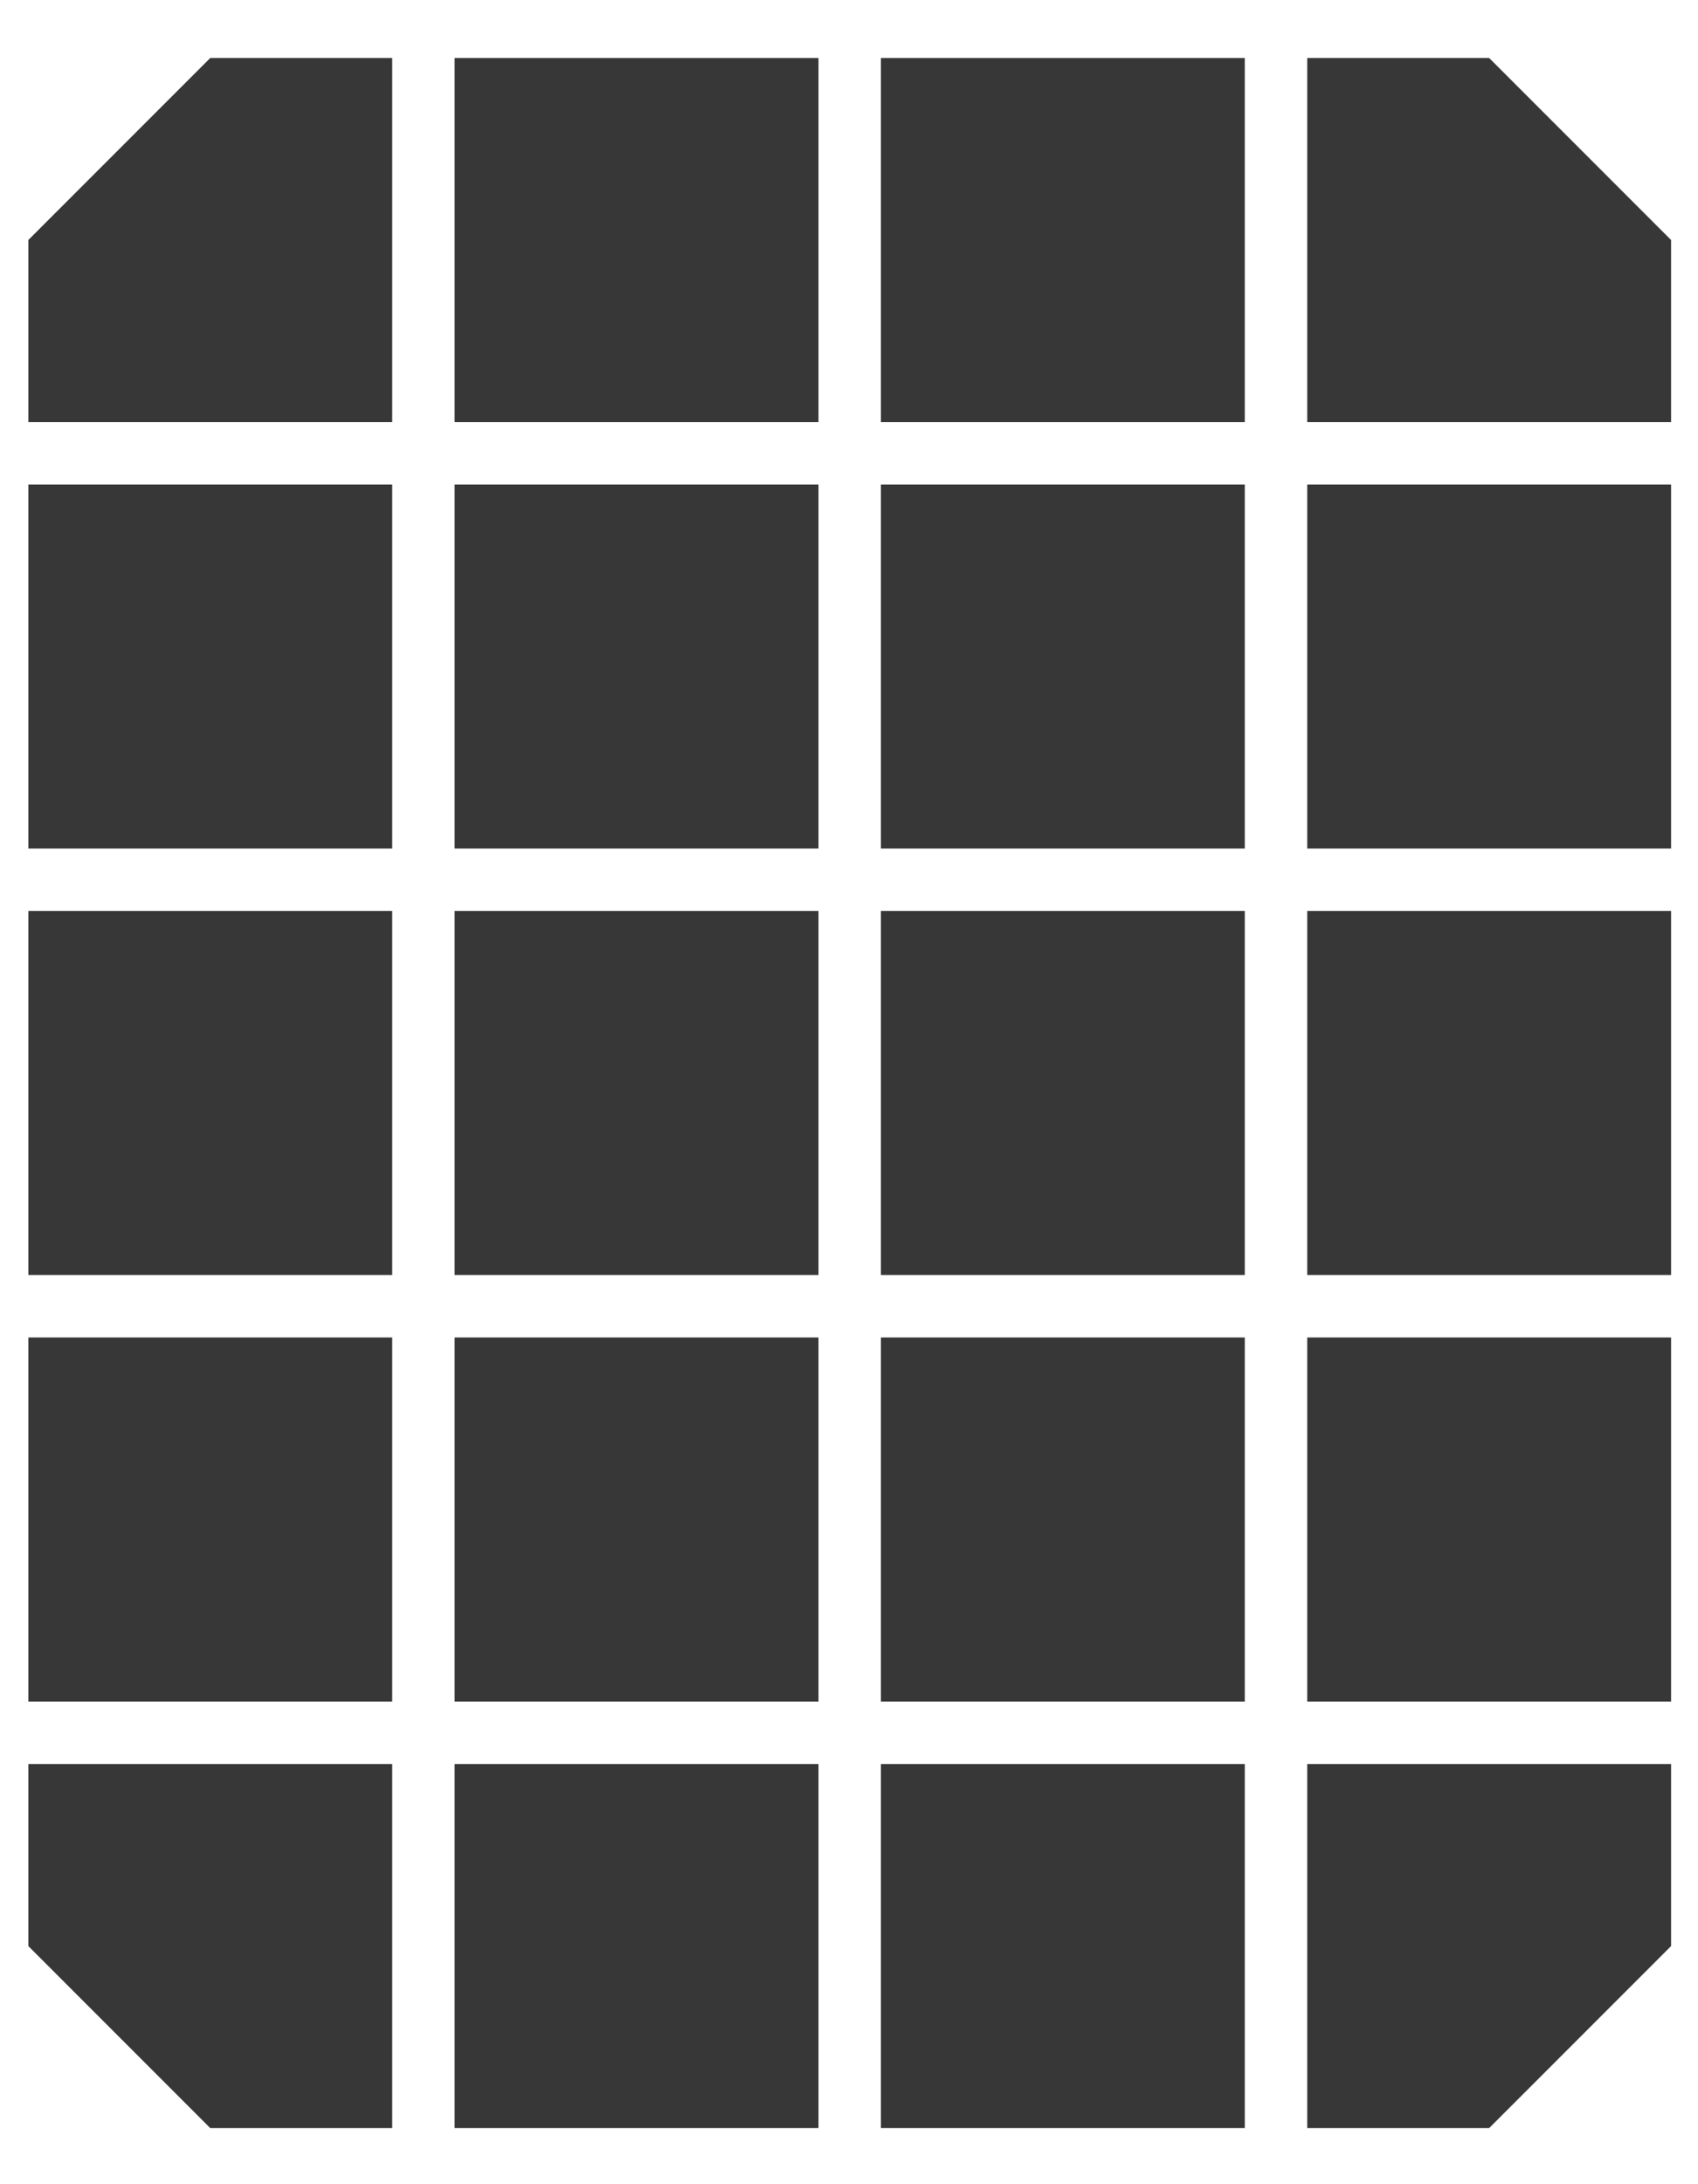 <?xml version="1.0" encoding="UTF-8" standalone="no"?>
<!-- Created with Inkscape (http://www.inkscape.org/) -->

<svg
   width="35px"
   height="45px"
   viewBox="0 0 35 45"
   version="1.1"
   id="SVGRoot"
   sodipodi:docname="display.svg"
   inkscape:version="1.1.2 (0a00cf5339, 2022-02-04)"
   xmlns:inkscape="http://www.inkscape.org/namespaces/inkscape"
   xmlns:sodipodi="http://sodipodi.sourceforge.net/DTD/sodipodi-0.dtd"
   xmlns="http://www.w3.org/2000/svg"
   xmlns:svg="http://www.w3.org/2000/svg">
  <sodipodi:namedview
     id="namedview2052"
     pagecolor="#ffffff"
     bordercolor="#999999"
     borderopacity="1"
     inkscape:pageshadow="0"
     inkscape:pageopacity="0"
     inkscape:pagecheckerboard="0"
     inkscape:document-units="px"
     showgrid="false"
     inkscape:zoom="11.146352"
     inkscape:cx="-5.8763619"
     inkscape:cy="25.524045"
     inkscape:window-width="1850"
     inkscape:window-height="1016"
     inkscape:window-x="0"
     inkscape:window-y="0"
     inkscape:window-maximized="1"
     inkscape:current-layer="layer1" />
  <defs
     id="defs2047" />
  <g
     inkscape:label="Слой 1"
     inkscape:groupmode="layer"
     id="layer1">
    <g
       id="all_off"
       transform="translate(-939.555,-626.305)">
      <path
         id="path2984"
         d="m 948.926,652.574 v -7.5 h 7.5 v 7.5 z"
         style="color:#000000;display:inline;overflow:visible;visibility:visible;fill:#373737;fill-opacity:1;fill-rule:nonzero;stroke:none;stroke-width:1;stroke-linecap:butt;stroke-linejoin:miter;stroke-miterlimit:4;stroke-dashoffset:0;stroke-opacity:1;marker:none;marker-start:none;marker-mid:none;marker-end:none" />
      <path
         id="path2986"
         d="m 948.926,643.787 v -7.5 h 7.5 v 7.5 z"
         style="color:#000000;display:inline;overflow:visible;visibility:visible;fill:#373737;fill-opacity:1;fill-rule:nonzero;stroke:none;stroke-width:1;stroke-linecap:butt;stroke-linejoin:miter;stroke-miterlimit:4;stroke-dashoffset:0;stroke-opacity:1;marker:none;marker-start:none;marker-mid:none;marker-end:none" />
      <path
         id="path2988"
         d="m 948.926,635 v -7.5 h 7.5 v 7.5 z"
         style="color:#000000;display:inline;overflow:visible;visibility:visible;fill:#373737;fill-opacity:1;fill-rule:nonzero;stroke:none;stroke-width:1;stroke-linecap:butt;stroke-linejoin:miter;stroke-miterlimit:4;stroke-dashoffset:0;stroke-opacity:1;marker:none;marker-start:none;marker-mid:none;marker-end:none" />
      <path
         id="path2990"
         d="m 948.926,661.361 v -7.5 h 7.5 v 7.5 z"
         style="color:#000000;display:inline;overflow:visible;visibility:visible;fill:#373737;fill-opacity:1;fill-rule:nonzero;stroke:none;stroke-width:1;stroke-linecap:butt;stroke-linejoin:miter;stroke-miterlimit:4;stroke-dashoffset:0;stroke-opacity:1;marker:none;marker-start:none;marker-mid:none;marker-end:none" />
      <path
         id="path4005"
         d="m 957.713,652.574 v -7.5 h 7.5 v 7.5 z"
         style="color:#000000;display:inline;overflow:visible;visibility:visible;fill:#373737;fill-opacity:1;fill-rule:nonzero;stroke:none;stroke-width:1;stroke-linecap:butt;stroke-linejoin:miter;stroke-miterlimit:4;stroke-dashoffset:0;stroke-opacity:1;marker:none;marker-start:none;marker-mid:none;marker-end:none" />
      <path
         id="path4007"
         d="m 957.713,643.787 v -7.5 h 7.5 v 7.5 z"
         style="color:#000000;display:inline;overflow:visible;visibility:visible;fill:#373737;fill-opacity:1;fill-rule:nonzero;stroke:none;stroke-width:1;stroke-linecap:butt;stroke-linejoin:miter;stroke-miterlimit:4;stroke-dashoffset:0;stroke-opacity:1;marker:none;marker-start:none;marker-mid:none;marker-end:none" />
      <path
         id="path4009"
         d="m 957.713,635 v -7.5 h 7.5 v 7.5 z"
         style="color:#000000;display:inline;overflow:visible;visibility:visible;fill:#373737;fill-opacity:1;fill-rule:nonzero;stroke:none;stroke-width:1;stroke-linecap:butt;stroke-linejoin:miter;stroke-miterlimit:4;stroke-dashoffset:0;stroke-opacity:1;marker:none;marker-start:none;marker-mid:none;marker-end:none" />
      <path
         id="path4011"
         d="m 957.713,661.361 v -7.5 h 7.5 v 7.5 z"
         style="color:#000000;display:inline;overflow:visible;visibility:visible;fill:#373737;fill-opacity:1;fill-rule:nonzero;stroke:none;stroke-width:1;stroke-linecap:butt;stroke-linejoin:miter;stroke-miterlimit:4;stroke-dashoffset:0;stroke-opacity:1;marker:none;marker-start:none;marker-mid:none;marker-end:none" />
      <path
         id="path3004"
         d="m 966.5,652.574 v -7.5 h 7.5 v 7.5 z"
         style="color:#000000;display:inline;overflow:visible;visibility:visible;fill:#373737;fill-opacity:1;fill-rule:nonzero;stroke:none;stroke-width:1;stroke-linecap:butt;stroke-linejoin:miter;stroke-miterlimit:4;stroke-dashoffset:0;stroke-opacity:1;marker:none;marker-start:none;marker-mid:none;marker-end:none" />
      <path
         id="path3006"
         d="m 966.5,643.787 v -7.5 h 7.5 v 7.5 z"
         style="color:#000000;display:inline;overflow:visible;visibility:visible;fill:#373737;fill-opacity:1;fill-rule:nonzero;stroke:none;stroke-width:1;stroke-linecap:butt;stroke-linejoin:miter;stroke-miterlimit:4;stroke-dashoffset:0;stroke-opacity:1;marker:none;marker-start:none;marker-mid:none;marker-end:none" />
      <path
         sodipodi:nodetypes="cccccc"
         id="path3008"
         d="m 966.5,635 v -7.5 h 3.75 l 3.75,3.75 v 3.75 z"
         style="color:#000000;display:inline;overflow:visible;visibility:visible;fill:#373737;fill-opacity:1;fill-rule:nonzero;stroke:none;stroke-width:1;stroke-linecap:butt;stroke-linejoin:miter;stroke-miterlimit:4;stroke-dashoffset:0;stroke-opacity:1;marker:none;marker-start:none;marker-mid:none;marker-end:none" />
      <path
         id="path3010"
         d="m 966.5,661.361 v -7.5 h 7.5 v 7.5 z"
         style="color:#000000;display:inline;overflow:visible;visibility:visible;fill:#373737;fill-opacity:1;fill-rule:nonzero;stroke:none;stroke-width:1;stroke-linecap:butt;stroke-linejoin:miter;stroke-miterlimit:4;stroke-dashoffset:0;stroke-opacity:1;marker:none;marker-start:none;marker-mid:none;marker-end:none" />
      <path
         id="path2974"
         d="m 940.139,652.574 v -7.5 h 7.5 v 7.5 z"
         style="color:#000000;display:inline;overflow:visible;visibility:visible;fill:#373737;fill-opacity:1;fill-rule:nonzero;stroke:none;stroke-width:1;stroke-linecap:butt;stroke-linejoin:miter;stroke-miterlimit:4;stroke-dashoffset:0;stroke-opacity:1;marker:none;marker-start:none;marker-mid:none;marker-end:none" />
      <path
         id="path2976"
         d="m 940.139,643.787 v -7.5 h 7.5 v 7.5 z"
         style="color:#000000;display:inline;overflow:visible;visibility:visible;fill:#373737;fill-opacity:1;fill-rule:nonzero;stroke:none;stroke-width:1;stroke-linecap:butt;stroke-linejoin:miter;stroke-miterlimit:4;stroke-dashoffset:0;stroke-opacity:1;marker:none;marker-start:none;marker-mid:none;marker-end:none" />
      <path
         sodipodi:nodetypes="cccccc"
         id="path4019"
         d="m 940.139,635 v -3.75 l 3.75,-3.75 h 3.75 v 7.5 z"
         style="color:#000000;display:inline;overflow:visible;visibility:visible;fill:#373737;fill-opacity:1;fill-rule:nonzero;stroke:none;stroke-width:1;stroke-linecap:butt;stroke-linejoin:miter;stroke-miterlimit:4;stroke-dashoffset:0;stroke-opacity:1;marker:none;marker-start:none;marker-mid:none;marker-end:none" />
      <path
         id="path2980"
         d="m 940.139,661.361 v -7.5 h 7.5 v 7.5 z"
         style="color:#000000;display:inline;overflow:visible;visibility:visible;fill:#373737;fill-opacity:1;fill-rule:nonzero;stroke:none;stroke-width:1;stroke-linecap:butt;stroke-linejoin:miter;stroke-miterlimit:4;stroke-dashoffset:0;stroke-opacity:1;marker:none;marker-start:none;marker-mid:none;marker-end:none" />
      <path
         id="path3043"
         d="m 948.926,670.149 v -7.5 h 7.5 v 7.5 z"
         style="color:#000000;display:inline;overflow:visible;visibility:visible;fill:#373737;fill-opacity:1;fill-rule:nonzero;stroke:none;stroke-width:1;stroke-linecap:butt;stroke-linejoin:miter;stroke-miterlimit:4;stroke-dashoffset:0;stroke-opacity:1;marker:none;marker-start:none;marker-mid:none;marker-end:none" />
      <path
         id="path4023"
         d="m 957.713,670.149 v -7.5 h 7.5 v 7.5 z"
         style="color:#000000;display:inline;overflow:visible;visibility:visible;fill:#373737;fill-opacity:1;fill-rule:nonzero;stroke:none;stroke-width:1;stroke-linecap:butt;stroke-linejoin:miter;stroke-miterlimit:4;stroke-dashoffset:0;stroke-opacity:1;marker:none;marker-start:none;marker-mid:none;marker-end:none" />
      <path
         sodipodi:nodetypes="cccccc"
         id="path3047"
         d="m 966.5,670.149 v -7.5 h 7.5 v 3.75 l -3.75,3.75 z"
         style="color:#000000;display:inline;overflow:visible;visibility:visible;fill:#373737;fill-opacity:1;fill-rule:nonzero;stroke:none;stroke-width:1;stroke-linecap:butt;stroke-linejoin:miter;stroke-miterlimit:4;stroke-dashoffset:0;stroke-opacity:1;marker:none;marker-start:none;marker-mid:none;marker-end:none" />
      <path
         sodipodi:nodetypes="cccccc"
         id="path3049"
         d="m 940.139,666.399 v -3.75 h 7.5 v 7.5 h -3.75 z"
         style="color:#000000;display:inline;overflow:visible;visibility:visible;fill:#373737;fill-opacity:1;fill-rule:nonzero;stroke:none;stroke-width:1;stroke-linecap:butt;stroke-linejoin:miter;stroke-miterlimit:4;stroke-dashoffset:0;stroke-opacity:1;marker:none;marker-start:none;marker-mid:none;marker-end:none" />
    </g>
  </g>
</svg>
